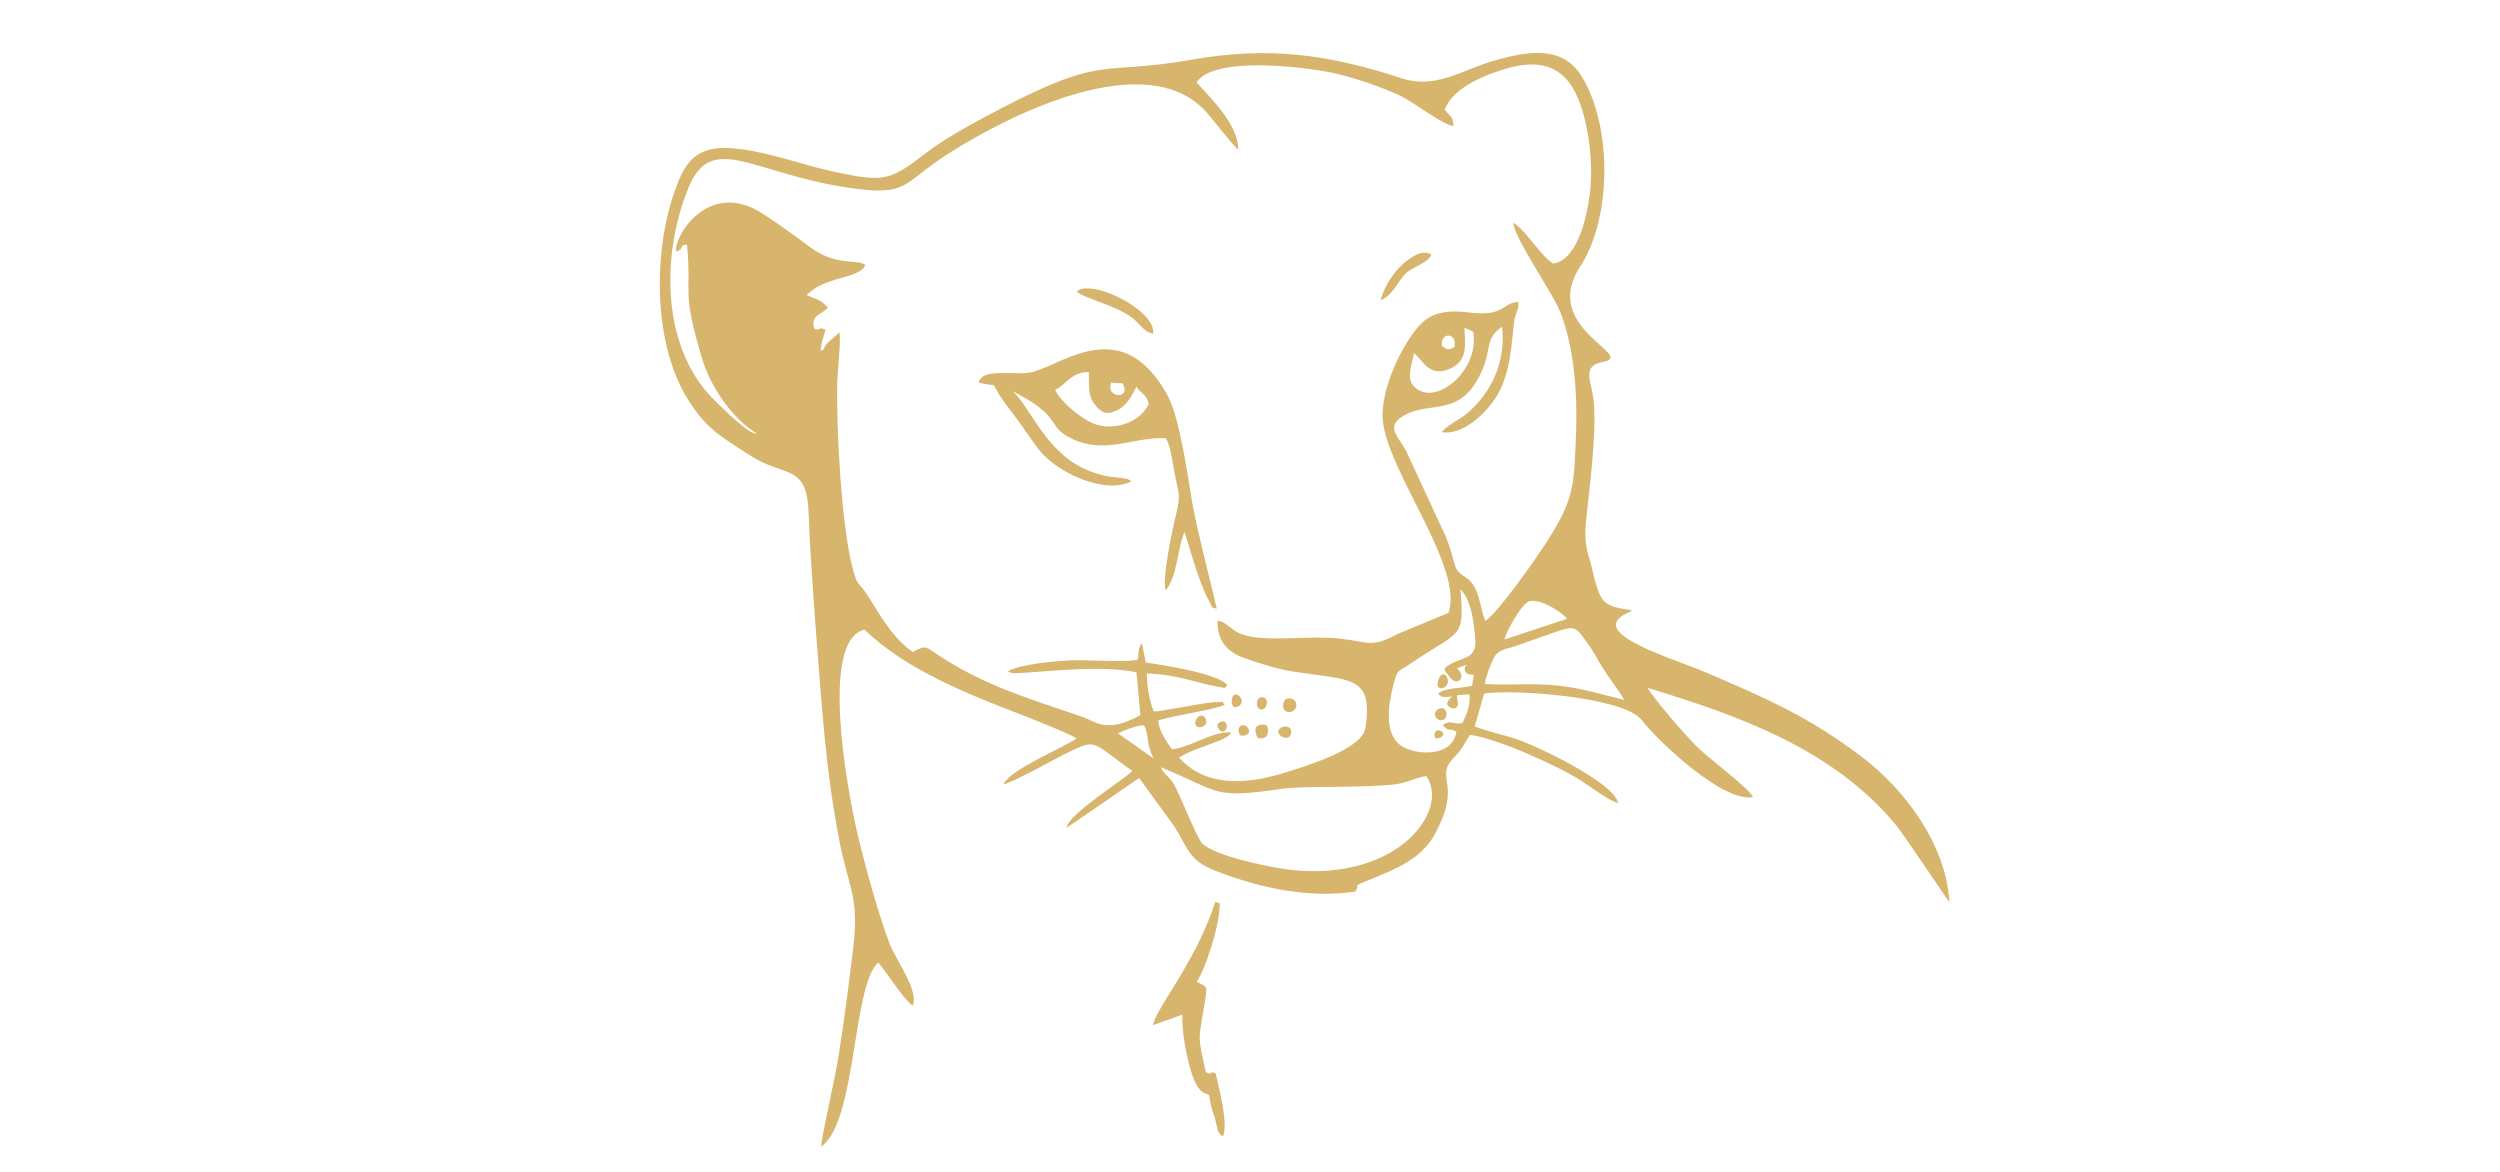 <svg xmlns="http://www.w3.org/2000/svg" width="320mm" height="150mm" viewBox="0 0 32000 15000" shape-rendering="geometricPrecision" text-rendering="geometricPrecision" image-rendering="optimizeQuality" fill-rule="evenodd" clip-rule="evenodd"><defs><style>.fil0{fill:#d7b56d}</style></defs><g id="Слой_x0020_1"><g id="_2737072031152"><g id="_1599802649216"><path class="fil0" d="M14858.08 9820.17c783.34 320.51 640.48 407.87 1560.36 275.75 275.9-39.63 956.39-5.71 1429.32-55.37 163.86-17.21 291.11-94.77 409-106.17 299.59 423.17-335.54 1336.33-1707.91 1203.35-237.29-22.99-1008.73-177.41-1161.63-344.25-80.56-87.9-279.73-628-373.53-774.64-51.61-80.67-119.71-113.99-155.61-198.67zm-550.06-434.95c88.3-38.55 250.32-105.79 337.65-100.17 69.04 143.07 16.73 224 121.64 423.66l-459.29-323.49zm4698.1-630.44c8.92-87.25 72.37-247.35 112.98-330.1 55.82-113.75 162.53-114.59 281.5-155.67 784.29-270.83 720.79-302.73 886.46-81.2 71.37 95.43 105.89 148.84 163.93 253.76 105.97 191.61 238.27 346.19 338.98 516.84-285.48-67.05-521.03-145.55-829.91-180.9-350.54-40.1-645.19-1.3-953.94-22.73zm-450.75-90.51c95.85 136.77 229.77 3.15 93.03-109.82l132.65-49.2c-11.53 12.5-24.53 19.03-27.07 28.13-29.53 105.75 84.91 106.35 110.19 100.82l-20.69 142.62c-132.88 37.26-343.58 19.92-438.49 103.41 70.01 65.11 84.91 34.24 186.06 36.96-44.55 30.54-69.04 66.99-66.45 97.18 2.91 34.07 98.21 91.09 132.18 20.44 13.23-27.5-4.07-47.35-7.97-135.92l157.41-12.44c25.15 116.97-36.96 271.5-86.84 368.19-137.2 25.57-125.75-46.21-252.77 22.12 71 97.08 76.09 35.96 174.98 87.08-37.34 306.25-457.61 313.35-672.06 202.56-266.96-137.92-198.65-548.18-137.38-786.35 58.5-227.37 45.01-165.03 225.95-288.31 635-432.61 691.15-302.91 634.77-949.75 139.49 140.89 166.84 403.23 187.7 594.44 36.11 330.71-150.1 245.77-367.7 398.03-53.27 37.26 2.36 72.52 42.5 129.81zm703.92-479.67c12.75-92.52 213.82-448.53 307.96-485.36 130.21-50.93 429.54 134.16 490.74 221.86l-798.7 263.5zm-801.76-3753.92c-25.48-192.27 204.3-172.16 157.93 13.07-81.5 36.57-78.29 38.53-157.93-13.07zm-360.83 512.57c-101.14-109.41-22.47-270.13 1.69-422.92 124.9 96.36 192.09 321.74 470.81 194.8 228.33-103.99 182.12-319.06 174.96-520.81l112.9 50.33c89.34 501.32-498.72 981.68-760.36 698.6zM15317.51 1052.4c230.02-348.24 1448.57-191.63 1810.27-103.99 244.1 59.14 569.39 170.45 795.39 276.88 167.39 78.82 562.77 384.96 680.83 386.69-5.62-131.61-39.66-112.11-110.59-206.51 96.78-287.48 541.26-461.89 828.31-538.54 426.7-113.94 717.67 1.55 880.12 399.8 138.62 339.85 192.95 831.69 149.64 1201.86-31.34 267.63-148.38 855.15-467.91 904.76-159.96-89.49-343.48-417.54-511.27-521.61-7.94 164.13 497.62 891.34 594.73 1131.84 186.74 462.44 226.19 1079.63 205.92 1575.93-27.45 672.24-20.21 826.8-384.97 1391.58-133.23 206.28-616.67 900.49-776.33 994.88-77.52-187.03-70.24-442.31-251.31-555.83-184.21-115.49-104.48-147.68-255.27-524.61l-505.39-1090.77c-106.05-197.74-274.12-316.78-28.12-456.58 351.53-199.77 732.37 45.66 1005.38-590.77 113.29-264.11 29.28-395.8 249.68-545.41 50.61 439.39-128.93 844.32-461.05 1119.88-75.52 62.66-263.54 154.19-309.33 229.72 300.72 49.05 649.13-317.26 758.31-566.97 127.6-291.81 129.3-549.08 165.7-843.34 16.05-129.83 65.29-144.96 54.13-257.64-214.05 13.77-168.52 192.83-628.01 136.22-246.05-30.31-477.09-19.66-645.2 173.73-240.47 276.65-491.19 829.39-462.01 1197.42 52.3 659.7 1049.34 1903.57 840.24 2474.42l-648.09 268.08c-347.77 187.01-370.04 99.92-746.82 59.89-425.47-45.2-982.89 58.26-1270.5-63.7-131.89-55.93-189.79-162.68-289.58-161.77-7.23 237.18 113.49 392.77 325.6 468.43 205.53 73.32 434.36 148.09 657.41 182.05 729.34 111.03 1013.2 50.21 909.67 722.26-43.06 279.55-829.19 507.59-1068.82 580.04-465.79 140.84-981.32 173.86-1316.85-205.17 279.05-164.54 612.07-200.95 666.07-322.05-247.5-11.95-519.27 193.35-753.34 217.03-75.36-89.06-175.62-256.41-178.53-368.84 182.52-63.3 762.02-142.38 851.4-203.29-65.22-61.82 14.4-28.08-102.16-32.35-122.48-4.48-709.79 124.92-804.81 119.86-59.7-120.66-93.62-354.64-90.61-486.12 388.85 10.98 700.33 139.47 914.87 170.95 126.89 18.61 45.47 30.85 117.52-18.63-100.17-148.4-837.19-262.39-1045.79-291.56l-49-244.88c-53.06 62.11-43.84 121.78-50.63 204.75-96.97 41.85-687.9 2.47-862.43 12.18-221.52 12.34-619.96 42.93-803.94 139.71l43.01 19.92c127.92 29.45 1085.33-123.32 1604.22-6.17 4.78 67.59 50.97 534.15 49.01 549.04-440.98 236.55-552.19 86.48-751.85 17.4-673.46-233.04-1223.66-386.99-1828.73-783.27-167.13-109.45-158.19-140.02-330.43-43.88-249.78-167.67-408.26-451.13-566.58-703.76-133.72-213.4-137.2-111.66-203.93-364.65-144.06-546.17-213.88-1805.94-196.87-2397.78 4.26-148.24 47.26-514.41 27.33-624.72l-151.25 133.83c-3.55 3.92-8.28 9.96-11.77 14.04-58.14 67.95-7.85 55.13-78.12 88.13 6.55-118.2 39.71-174.1 62.43-273.69-138.18-42.52-28.64 25.9-142.59-8.34-52.41-180.41 81.08-169.45 173.63-270.39-102.6-114.76-139.13-98.42-271.96-161.05 99.09-104.37 239.66-157.81 372.14-199.85 109.44-34.74 341.26-75.3 378.59-186.5-117.15-81.97-369.53 28.64-724.18-239.8-173.86-131.6-398.61-291.28-581.63-411.25-719.4-471.61-1161.41 326.91-1115.83 479.24 120.82-37.64 19.98-81.34 139.36-87.9 63.03 687.21-76.12 553.15 193.7 1463.07 101.89 343.61 384.6 769.71 699.56 953.63-98.74 23.45-454.74-341.7-504.73-388.06-724.58-671.68-726.66-1891.73-367.49-2762.82 292.32-708.98 811.26-186.65 2007.3.19 820.31 128.14 710.91-44.85 1317.59-431.39 776.43-494.68 2530.17-1381.8 3299.77-533.17 69.51 76.65 369.71 464.71 409.25 480.48 11.79-336.66-443.6-744.48-531.48-860.44zM10507.5 14677.8c458.93-304.9 399.99-2065.5 734.32-2358.71 109.59 132.7 336.09 483.62 439.1 553.18 91.79-179.44-217.79-589.55-294.47-793.51-153.98-409.59-331.3-1057.92-426.4-1476.32-103.19-453.98-476.63-2408.53 105.61-2543.12 518.99 503.11 1294.39 814.78 1981.61 1078.62 130.93 50.27 665.3 261.04 731.15 315.1-200.28 135.32-849.41 396.9-935.22 587.34 122.05-22.98 684.67-341.18 854.52-422.24 341.61-163.07 280.74-116.26 796.27 250.31-161.52 154.07-809.26 542.19-843.1 728.85l930.4-638.91 447.84 616.41c172.04 267.34 181.42 433.19 512.44 564.57 559.84 222.2 1205.07 364 1803.94 272.87 78.82-109.3-30.58-44.45 59.95-99.41 7.73-4.7 142.62-59.33 161.92-67.14 299.9-121.46 621.45-253.72 788.24-550.88 383.51-683.3-21.45-727.71 267.3-1010.54 91.45-89.57 126.79-181.63 193.3-277.73 328.25 38.03 1134.74 397.94 1437.73 595.85 113.12 73.9 348.14 253.05 460.07 276.55-62.79-266.66-1042.36-732.33-1306.75-819.83-150.93-49.94-411.05-108.86-530.53-162.38l119.93-419.27c375.32-57.38 1781.71 40.2 2015.79 338.25 228.34 290.71 1047.94 1058.48 1424.97 988.22-24.34-95.13-537.29-470.91-718.83-648.98-138.42-135.79-538.66-596.1-629.66-750.51 1171.12 356.54 2374.39 782.76 3177.74 1754.67 115.08 139.22 671.12 977.23 685.66 988.52-38.52-724.43-560.84-1435.89-1121.33-1860-682.03-516.09-1209-741.92-1982.67-1075.07-464.16-199.88-1604.99-521.98-982.12-783.34 92.81-38.95-184.77-6.75-324.47-124.78-107.05-90.43-151.84-409.4-200.3-563.59-75.34-239.74-47.82-407.05-20.86-650.63 40.19-362.92 132.07-1124.03 64.34-1453.76-39.17-190.72-113.81-360.19 130.26-403.42 448.44-79.43-807.18-430.44-291.06-1216.76 411.59-627.07 413.04-1812.2 17.09-2446.07-254.45-407.37-727.45-303.68-1115.19-193.92-413.07 116.93-744.55 370.08-1185.41 225.73-941.32-308.23-1700.18-411.91-2692.55-237.22-1173.65 206.58-1099.09-71.44-2432.56 622.03-281.49 146.39-706.36 372.77-951.89 563-474.05 367.27-546.46 383.96-1172.36 251.98-406.51-85.71-807.15-242.94-1223.22-294.99-565.97-70.81-710.76 151.04-866.32 644.58-238.31 756.05-228.74 1856.5 195.47 2548.02 240.6 392.22 427.82 484.95 794.45 724.29 466.53 304.56 742.07 91.81 760.24 775 14.33 538.8 148.6 2282.08 205.65 2857.58 45.16 455.58 102.99 877.69 190.73 1327.22 106.03 543.33 248.7 711.35 177.28 1310.87-53.65 450.3-110.1 891.34-178.7 1339.77-65.93 430.82-174.36 829.54-239.34 1243.65z"/><path class="fil0" d="M14369.34 4906.99c121.88 211.13-226.45 191.49-145.23-9.29l145.23 9.29zm-864.75 83.62c135.42-58.47 205.29-231.5 432.27-227.97 8.17 191.54-14.32 297.97 74.01 411.87 90.3 116.42 157.45 141.78 294.39 74.02 112.25-55.55 173.36-164.75 242.97-302.59 27.41 79.79 121.56 82.16 156.02 220.72-97.47 231.73-425.7 347.69-676.54 266.53-166.64-53.92-444.83-280.9-523.12-442.58zm-976.96-93.03c341.02 84.7 50.96-97.19 425.55 381.35 115.4 147.41 227.08 322.48 340.05 471.13 224.19 295 849.06 588.18 1187.41 410.48-82.32-75.2-230.47-9.45-547.18-136.28-551.25-220.73-750.32-831.89-976.52-1019.56 663.09 335.7 423.38 448.2 761.48 610.04 437.71 209.53 784.34-27.13 1206.52-5.82 59.62 106.64 89.28 335.41 113.25 463.97 42.78 229.45 79.45 252.55 21.85 483.44-44.65 178.92-195.67 878.04-137.18 999.98 147.99-186.05 150.65-542.82 236.68-743.94 35.44 63.45 157.72 586.61 316.65 882.64 57.47 107.05 12.05 67.81 98.6 96.62-4.72-41.59-255.42-1010.22-315.18-1362.76-59.32-349.88-159.27-1092.8-321.02-1380.41-568.41-1010.62-1289.91-414.25-1707.42-290.25-212.25 63.03-663.99-65.44-703.54 139.37zm2232.07 8224.13l374.79-135.08c-5.9 213.83 33.32 419.78 81.08 617.35 110.49 457 234.6 366.44 262.2 420.69 16.92 122.97 32.08 159.99 67.8 273.17 45.02 142.65 24.75 195.12 106.93 250.49 75.93-155.69-53.06-633.41-92.82-810.1-134.81-39.9 7.01 40.67-124.83-13.28-110.41-500.65-94.21-386.51-13.18-898.25 33.63-212.45 36.21-187.21-103.37-260.2 115.28-168.73 264.79-666.32 285.44-871.24 20.39-202.5 11.45-106.21-45.95-155.21-249.58 776.58-779.27 1388.52-798.09 1581.66zm-978.15-9392.93c62.64 85.12 565.92 188.79 760.15 381.52 66.24 65.73 130.39 152.71 218.57 159.76 39.79-269.15-668.33-653.47-933.18-566.17l-45.54 24.89zm3890.4 114.4c136.91-48.13 206.89-211.6 304.36-325.29 90.37-105.4 305.39-144.23 346.42-259.68-66.9-35.35-132.06-37.66-239.12 27.29-199.69 121.16-350.22 336.69-411.66 557.68zm-1081.92 5205.97c29.03-110.63-133.38-151.21-159.72-57.92-42.97 152.32 134.33 154.7 159.72 57.92zm-412.72 394.36c34.34-9.58 53.24-34.31 52.93-98.11-.26-51.67-19.5-85.47-108.26-64.31-49.3 11.75-60.3 48.49-45.49 107.3 16.06 63.8 28.85 75.2 100.82 55.12zm337.92-28.41c50.73-110.54-65.43-140.43-124.03-97.44-99.58 73.04 86.57 179.07 124.03 97.44zm1907.12-199.61c41.51 10.76 68.61-4.64 82.51-29.14 29.95-52.79-1.28-147.84-81.58-115.07-84.57 34.54-64.17 127.83-.93 144.21zm99.48-451.95c43.75-77.25-49.45-212.48-106.22-70.1-56.28 141.15 66 141.15 106.22 70.1zm-3201.07 430.24c-38.4 51.16-26.19 125.37 45.91 114.03 147.6-23.19 40.35-228.98-45.91-114.03zm537.98-158.05c102.81-69.56-43.46-205.93-81.59-119.2-30.08 68.42-4.98 177.74 81.59 119.2zm355.79-22.11c18.81-116.71-124.71-116.82-125.75-17.46-1.24 120.07 112.29 101.01 125.75 17.46zm-309.92 403.46c139.37-12.72 72.35-124.91 23.88-132.91-104.79-17.31-88.3 138.78-23.88 132.91zm-252.06-52.03c69.64-14.63 66.7-146.04-12.75-128.55-116.73 25.68-23.41 136.14 12.75 128.55zm2787.75-9.42c-91.07-40.06-98.32 95.63-52.96 96.24 66.87.9 127.73-63.32 52.96-96.24z"/></g></g></g></svg>